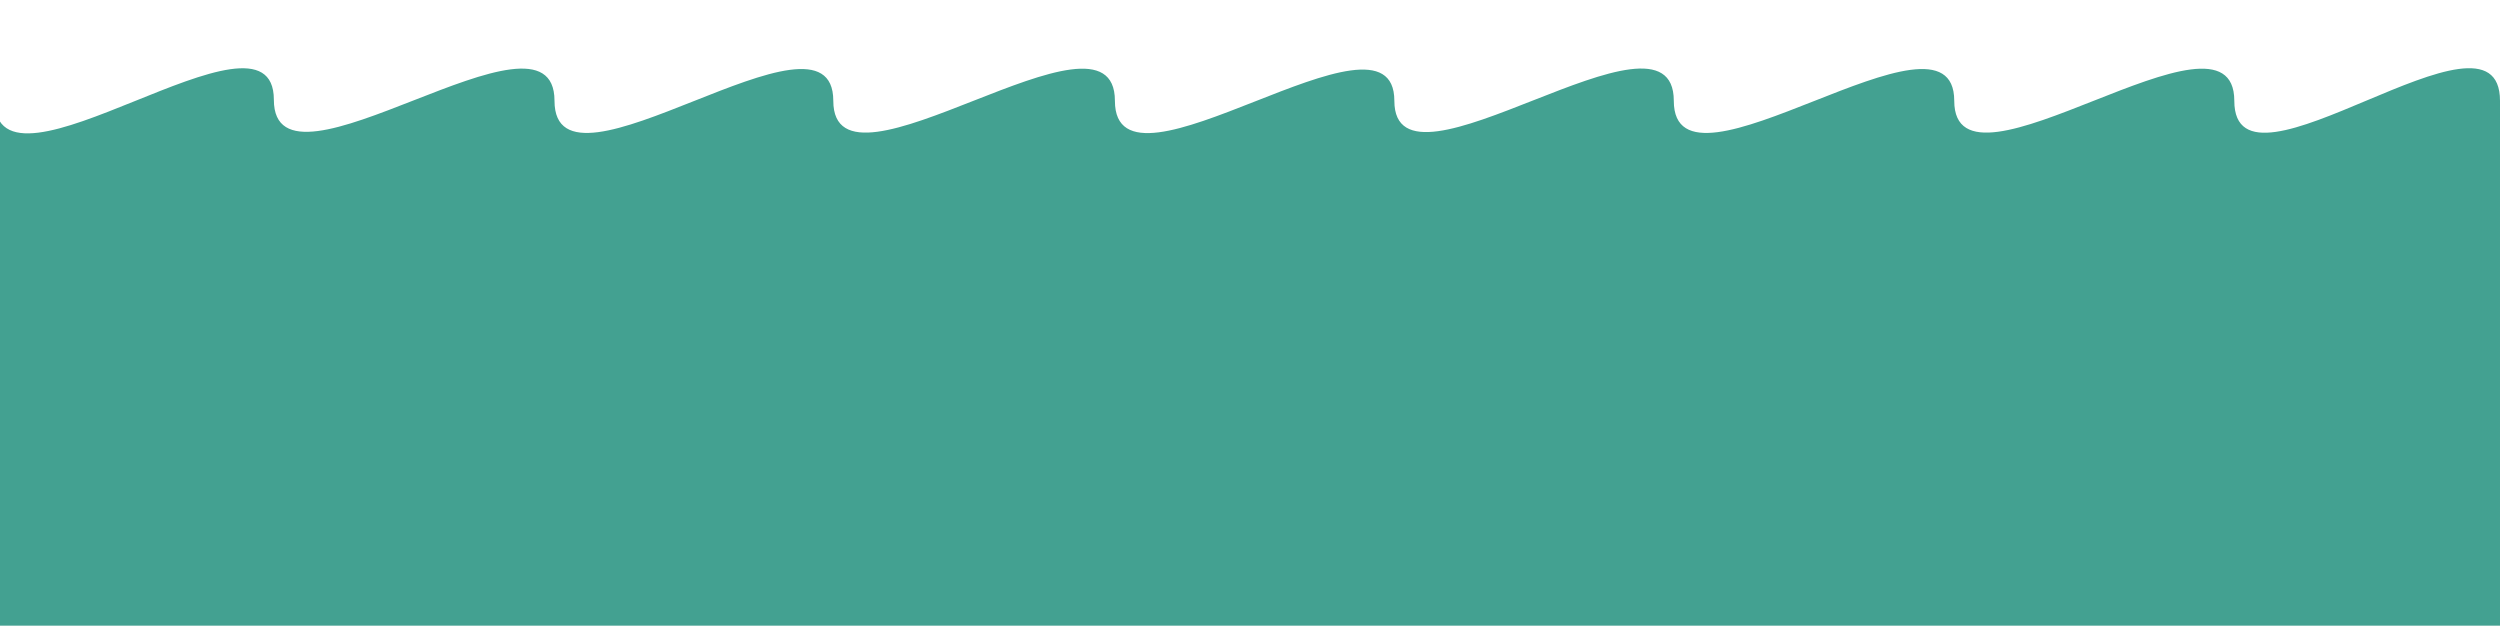 <?xml version="1.0" encoding="UTF-8"?>
<svg id="Calque_1" data-name="Calque 1" xmlns="http://www.w3.org/2000/svg" viewBox="0 0 16326 4086">
  <defs>
    <style>
      .cls-1 {
        fill: #43a191;
        stroke-width: 0px;
      }
    </style>
  </defs>
  <path class="cls-1" d="m16326,658.39c0-734.23-1735.08,725.25-1735.08,0s-1828.92,720.76-1828.92,0-1831.42,725.25-1831.42,0-1824.88,711.78-1824.88,0-1824.88,725.25-1824.88,0-1839.02,720.76-1839.02,0-1820.65,725.25-1820.65,0-1832.69,716.27-1832.69-6.74-1823.67,749.95-1823.67,0v5612.27h16361.21V658.39Z"/>
</svg>